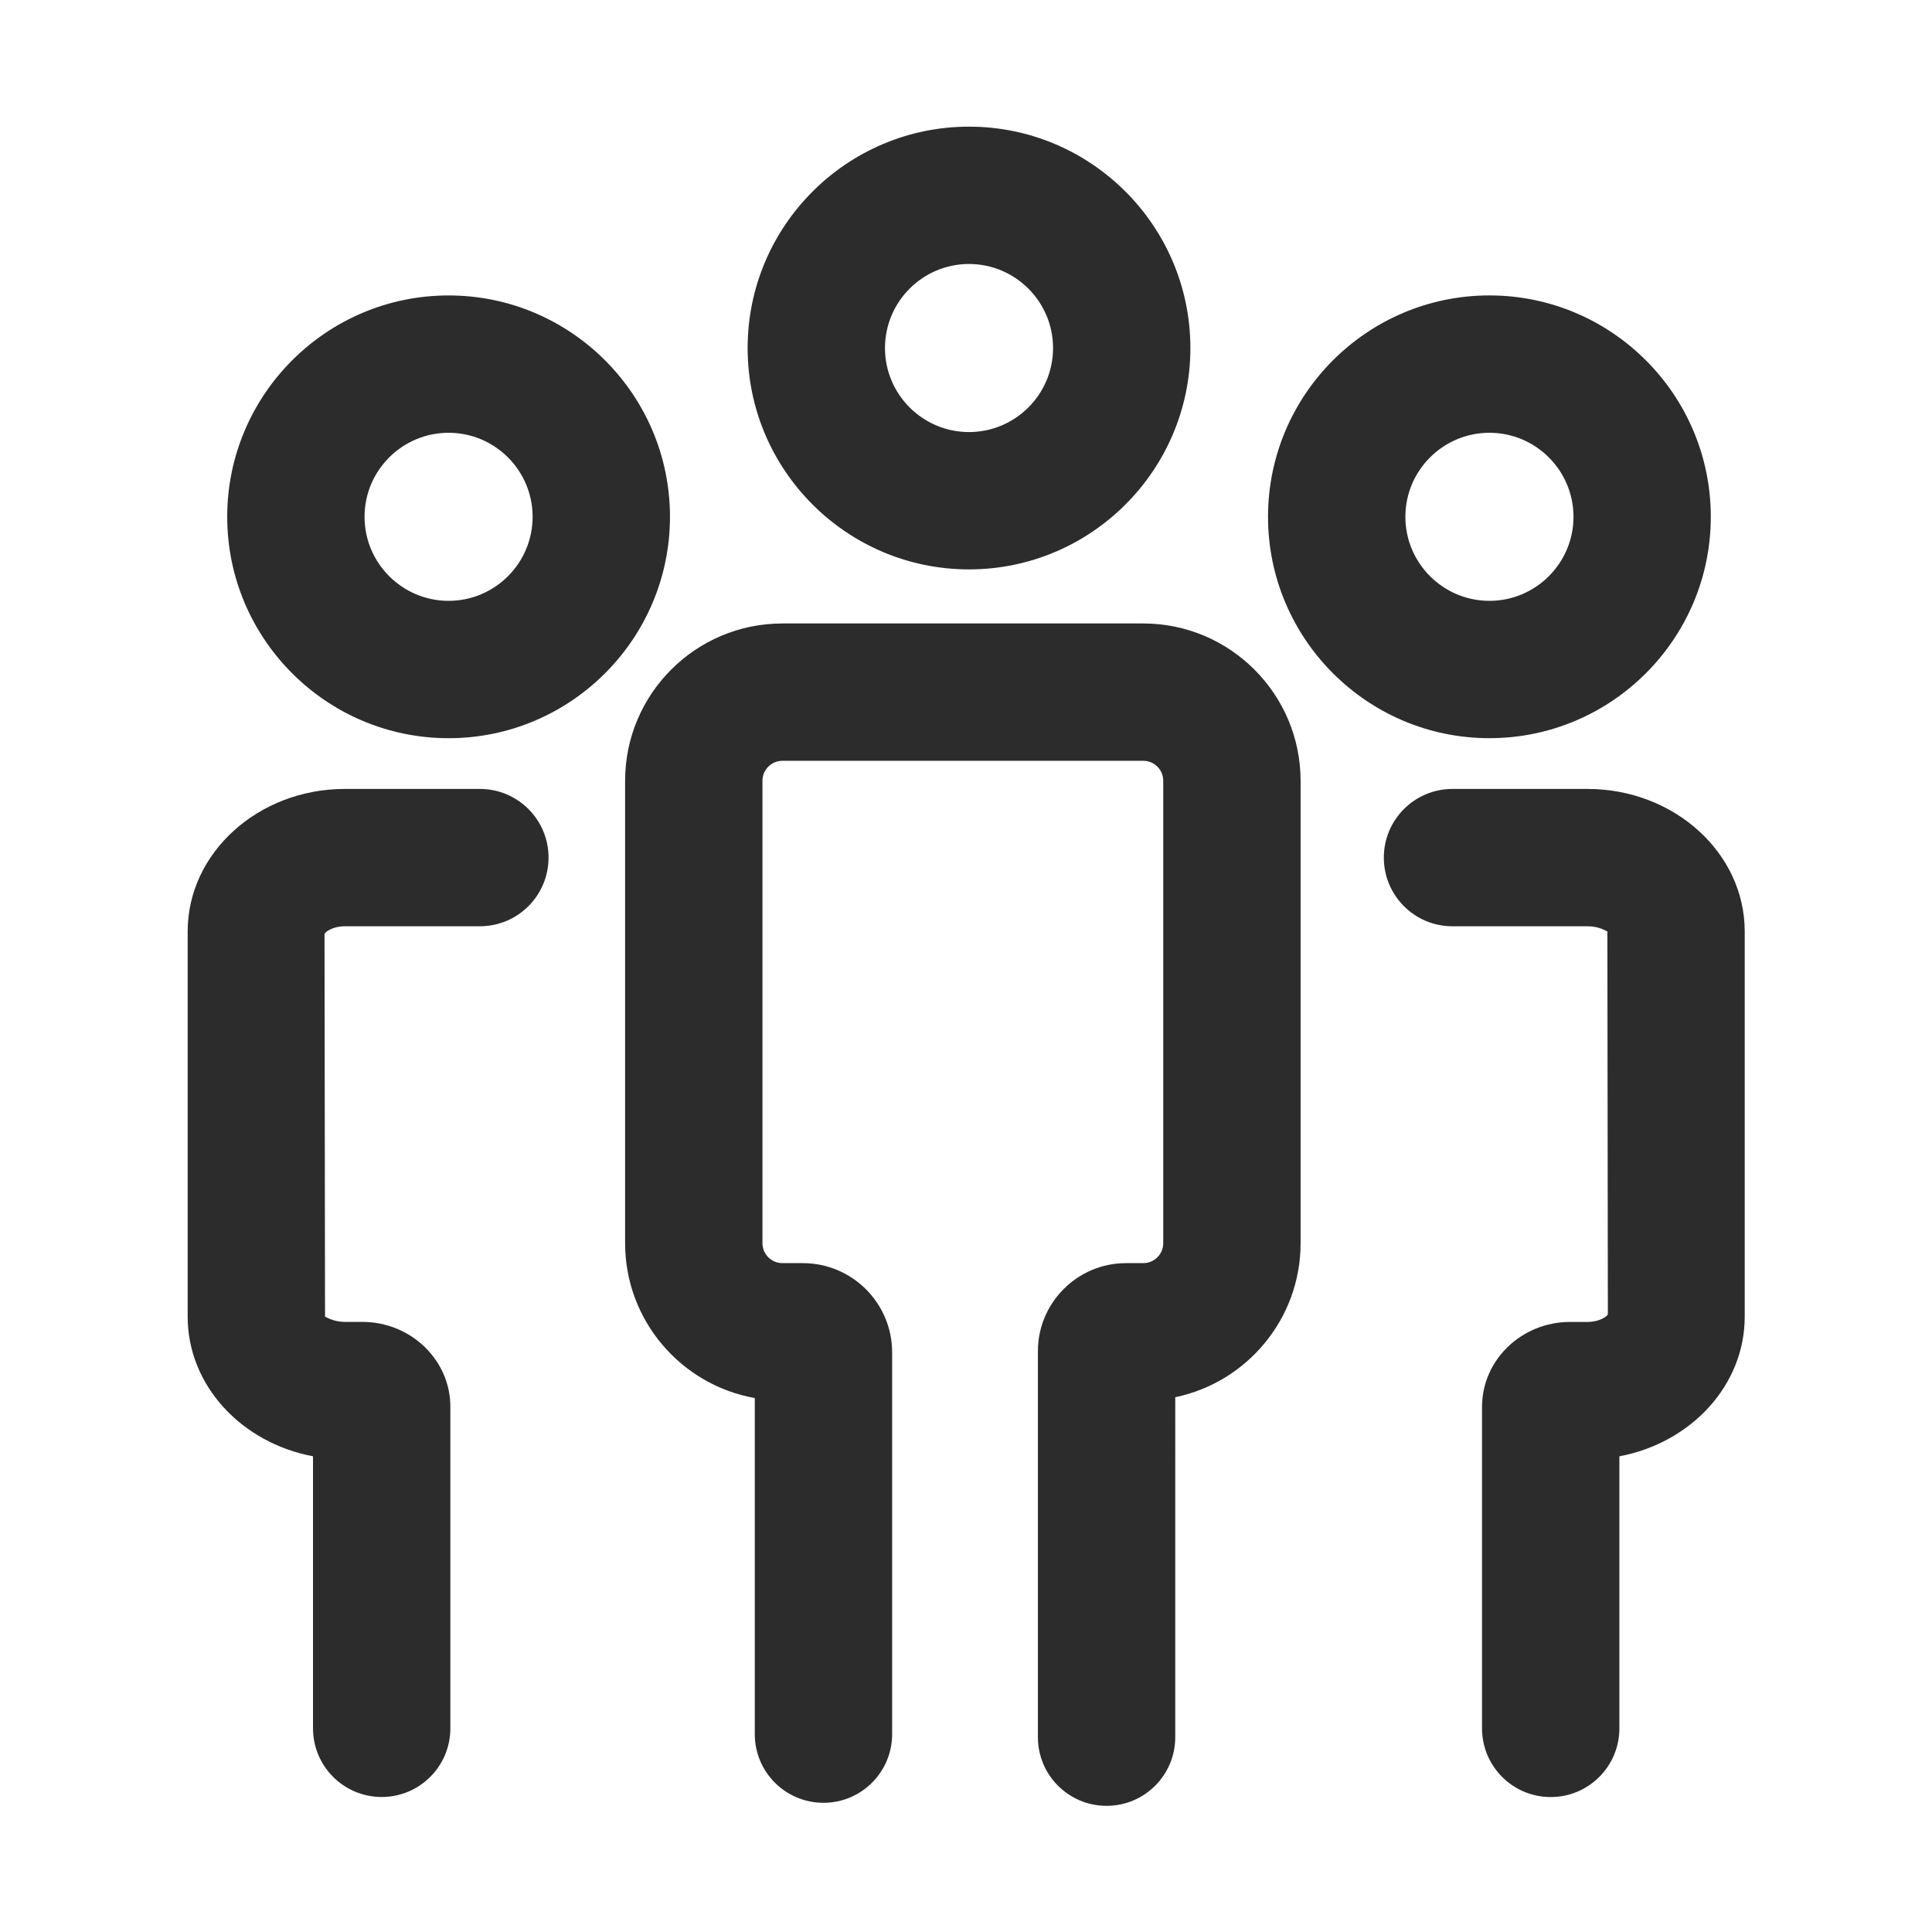 <?xml version="1.0" standalone="no"?><!DOCTYPE svg PUBLIC "-//W3C//DTD SVG 1.1//EN" "http://www.w3.org/Graphics/SVG/1.1/DTD/svg11.dtd"><svg t="1655798464449" class="icon" viewBox="0 0 1024 1024" version="1.1" xmlns="http://www.w3.org/2000/svg" p-id="57941" xmlns:xlink="http://www.w3.org/1999/xlink" width="300" height="300"><defs><style type="text/css">@font-face { font-family: feedback-iconfont; src: url("//at.alicdn.com/t/font_1031158_u69w8yhxdu.woff2?t=1630033759944") format("woff2"), url("//at.alicdn.com/t/font_1031158_u69w8yhxdu.woff?t=1630033759944") format("woff"), url("//at.alicdn.com/t/font_1031158_u69w8yhxdu.ttf?t=1630033759944") format("truetype"); }
</style></defs><path d="M513.59 301.79c64.7 0 117.34-52.63 117.34-117.33S578.29 67.13 513.59 67.13s-117.33 52.64-117.33 117.34 52.63 117.32 117.33 117.32z m0-161.87c24.56 0 44.55 19.99 44.55 44.55S538.15 229 513.59 229s-44.53-19.97-44.53-44.53 19.97-44.55 44.53-44.55zM237.77 156.59c-64.7 0-117.34 52.63-117.34 117.33s52.64 117.34 117.34 117.34S355.1 338.61 355.1 273.91s-52.63-117.32-117.33-117.32z m0 161.87c-24.56 0-44.55-19.99-44.55-44.55s19.99-44.53 44.55-44.53 44.53 19.97 44.53 44.53-19.97 44.55-44.53 44.55zM906.76 273.91c0-64.7-52.64-117.33-117.34-117.33s-117.34 52.63-117.34 117.33 52.64 117.34 117.34 117.34 117.34-52.64 117.34-117.34z m-161.88 0c0-24.56 19.99-44.53 44.55-44.53s44.55 19.97 44.55 44.53-19.99 44.55-44.55 44.55-44.55-19.99-44.55-44.55zM605.96 330.45H414.68c-45.97 0-83.36 37.39-83.36 83.36v245.11c0 40.97 29.71 75.14 68.73 82.07v178.13c0 20.11 16.29 36.4 36.4 36.4s36.4-16.29 36.4-36.4V716.76c0-26.06-21.21-47.27-47.27-47.27h-10.89c-5.83 0-10.57-4.74-10.57-10.57V413.81c0-5.83 4.74-10.57 10.57-10.57h191.28c5.83 0 10.57 4.74 10.57 10.57v245.11c0 5.83-4.74 10.57-10.57 10.57h-9.16c-25.76 0-46.7 20.95-46.7 46.7v204.54c0 20.11 16.29 36.4 36.4 36.4s36.4-16.29 36.4-36.4V740.55c37.88-7.84 66.43-41.47 66.43-81.63V413.81c-0.03-45.97-37.42-83.36-83.38-83.36zM841.37 418.15h-71.51c-20.11 0-36.4 16.29-36.4 36.4s16.29 36.4 36.4 36.4h71.51c6.48 0 9.81 2.55 10.57 2.74l0.26 202.97c-0.6 1.07-4.28 3.99-10.83 3.99h-9.16c-25.76 0-46.7 20.18-46.7 44.99v170.43c0 20.11 16.29 36.4 36.4 36.4s36.4-16.29 36.4-36.4v-144.2c37.88-7.11 66.43-37.57 66.43-73.96V493.67c-0.01-41.64-37.41-75.52-83.37-75.52zM254.34 418.15h-71.51c-45.97 0-83.36 33.88-83.36 75.53V697.9c0 36.4 28.55 66.86 66.43 73.96v144.18c0 20.11 16.29 36.4 36.4 36.4s36.4-16.29 36.4-36.4V745.62c0-24.81-20.95-44.99-46.7-44.99h-9.16c-6.48 0-10.17-2.78-10.57-2.74L172 494.93c0.6-1.07 4.28-3.99 10.83-3.99h71.51c20.11 0 36.4-16.29 36.4-36.4 0-20.1-16.29-36.39-36.4-36.39z" fill="#2c2c2c" p-id="57942"></path></svg>